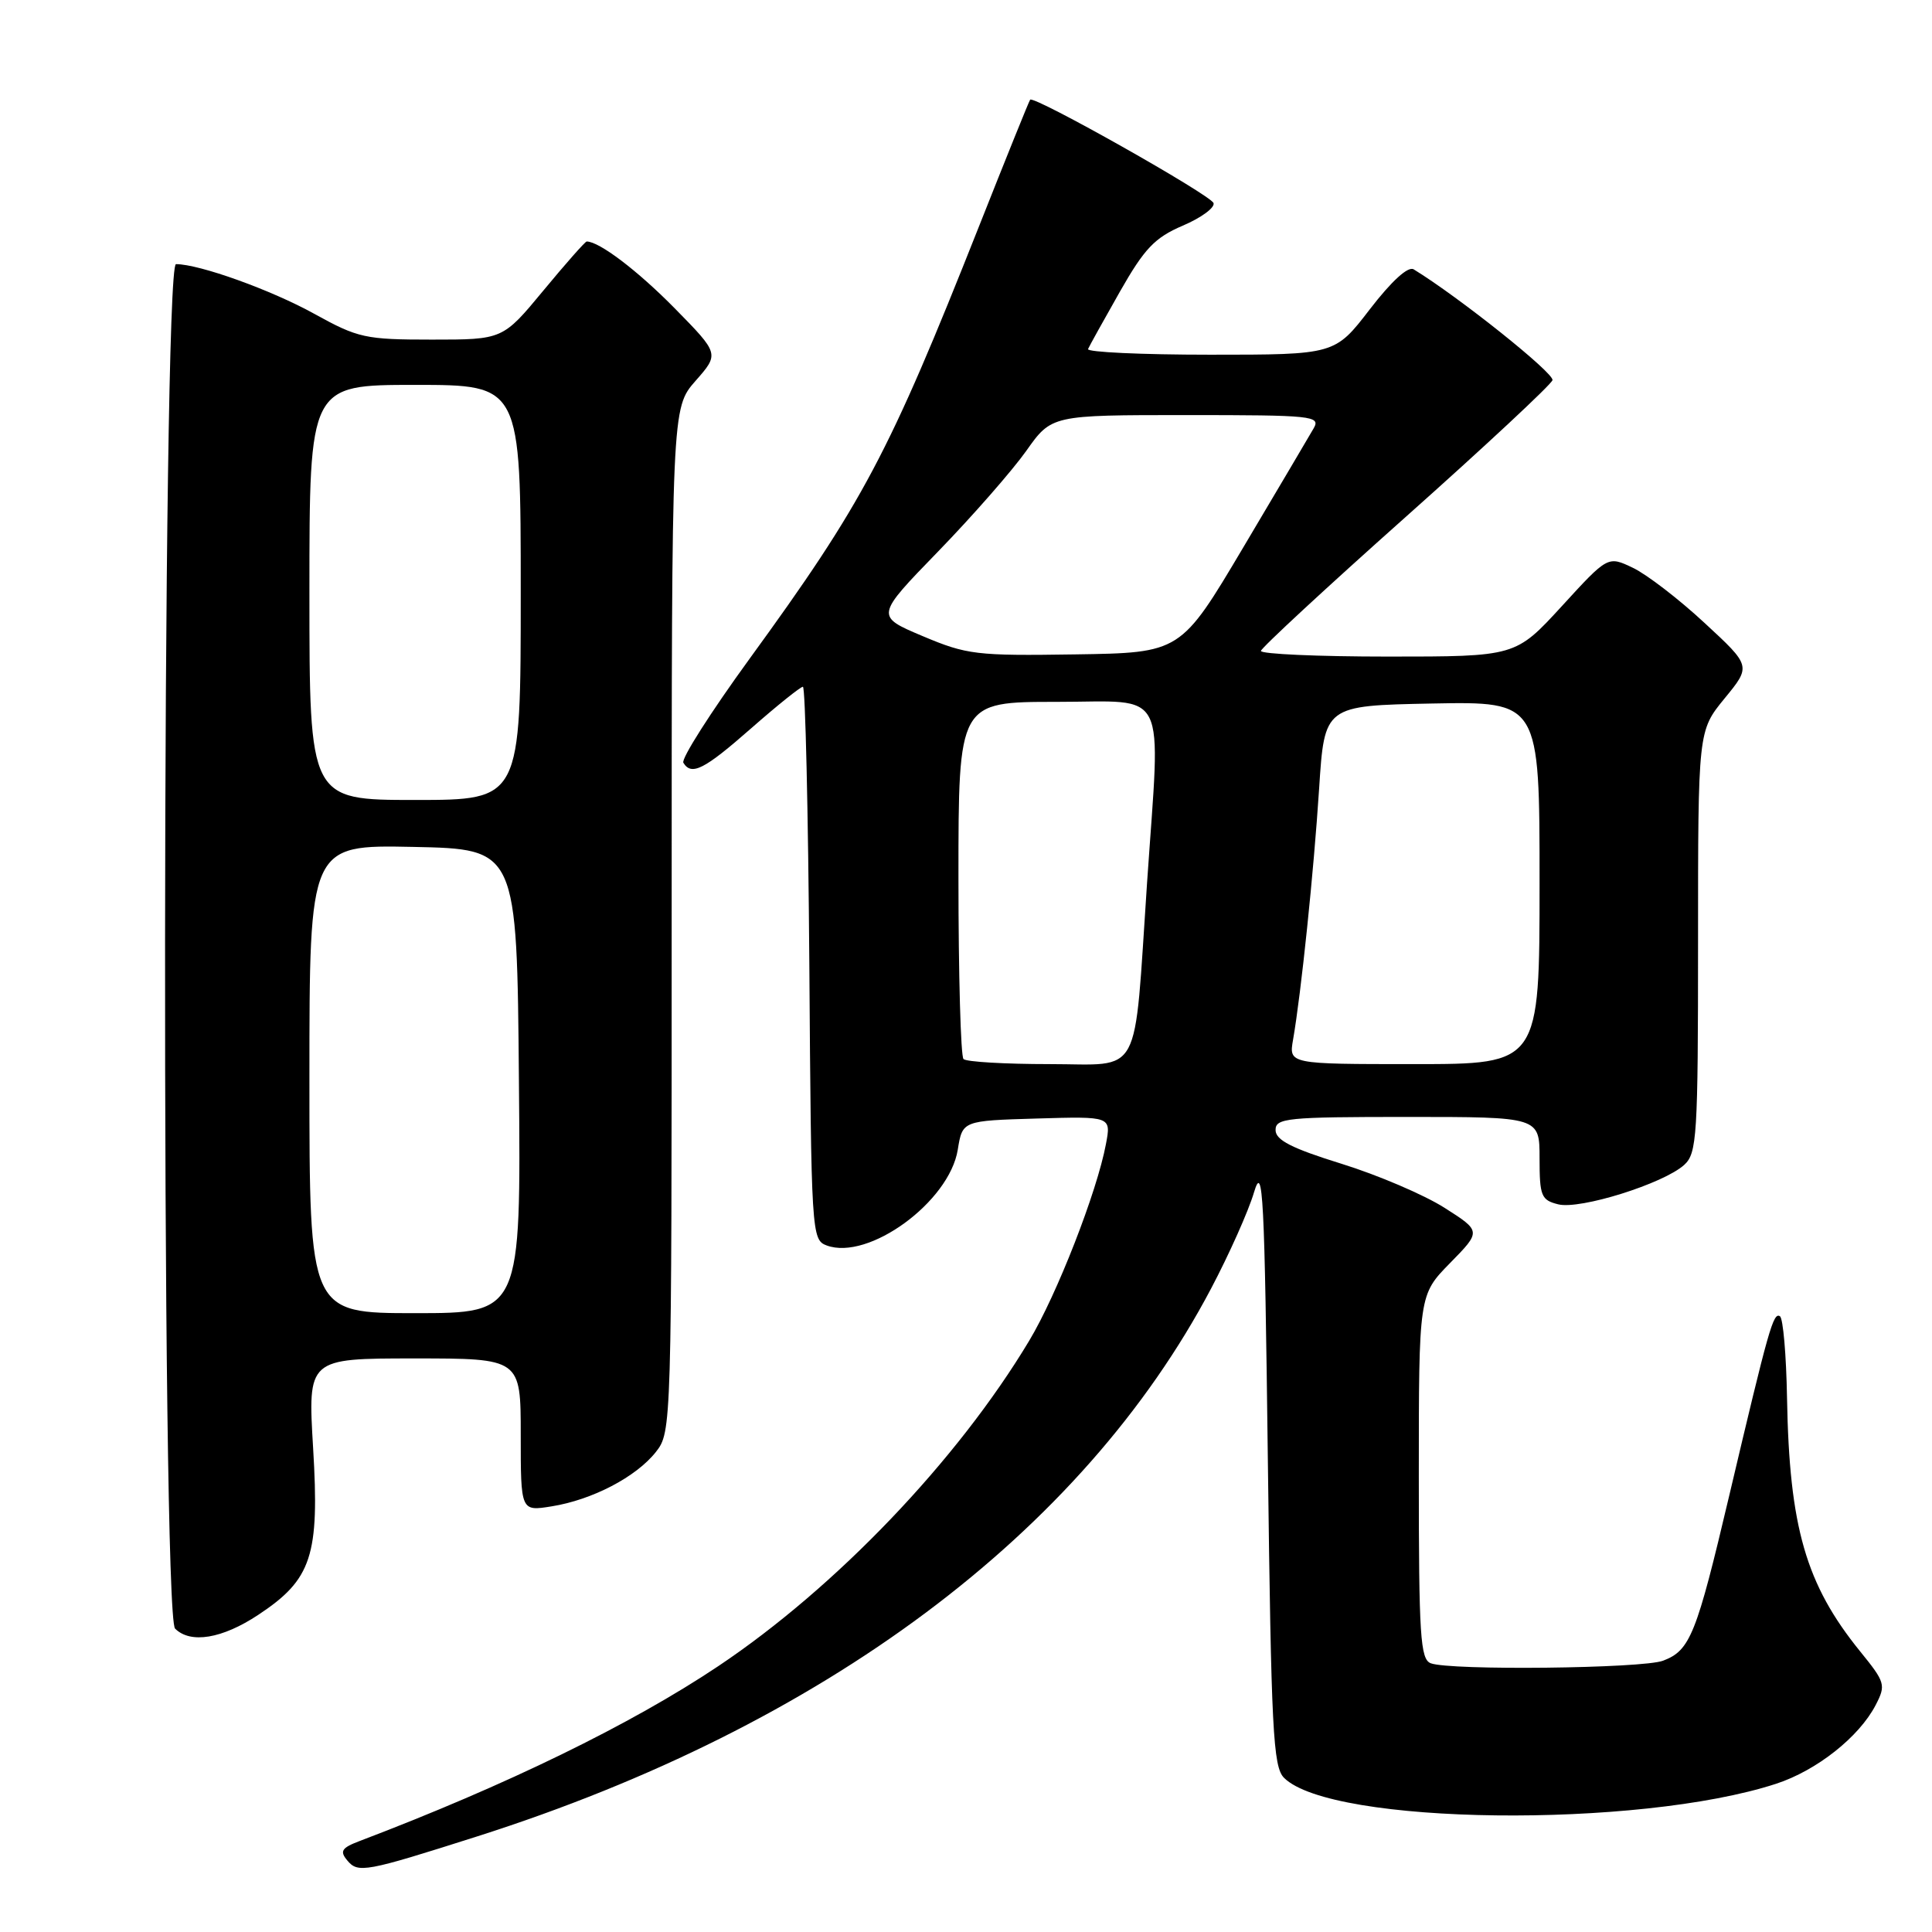<?xml version="1.0" encoding="UTF-8" standalone="no"?>
<!DOCTYPE svg PUBLIC "-//W3C//DTD SVG 1.1//EN" "http://www.w3.org/Graphics/SVG/1.1/DTD/svg11.dtd" >
<svg xmlns="http://www.w3.org/2000/svg" xmlns:xlink="http://www.w3.org/1999/xlink" version="1.1" viewBox="0 0 256 256">
 <g >
 <path fill="currentColor"
d=" M 63.27 243.32 C 109.14 228.70 143.39 203.13 160.48 170.73 C 162.87 166.20 165.43 160.47 166.16 158.00 C 167.35 154.01 167.56 158.08 168.00 193.72 C 168.44 229.25 168.69 234.12 170.14 235.57 C 176.41 241.83 217.04 242.32 235.34 236.36 C 240.73 234.60 246.35 230.15 248.54 225.92 C 249.91 223.27 249.81 222.92 246.48 218.82 C 239.28 209.94 237.09 202.35 236.79 185.23 C 236.69 179.54 236.27 174.67 235.85 174.41 C 234.97 173.86 234.38 175.94 229.15 198.10 C 224.78 216.63 223.96 218.69 220.37 220.05 C 217.64 221.09 192.14 221.37 189.58 220.39 C 188.20 219.86 188.00 216.74 188.00 195.68 C 188.00 171.58 188.00 171.58 192.14 167.36 C 196.28 163.14 196.28 163.14 191.39 160.03 C 188.70 158.32 182.57 155.70 177.77 154.21 C 171.16 152.16 169.03 151.07 169.02 149.75 C 169.00 148.15 170.49 148.00 186.50 148.00 C 204.00 148.00 204.00 148.00 204.00 153.48 C 204.00 158.48 204.22 159.02 206.47 159.58 C 209.35 160.31 220.41 156.84 223.16 154.36 C 224.86 152.81 225.00 150.62 225.00 124.76 C 225.00 96.84 225.00 96.84 228.52 92.54 C 232.04 88.25 232.04 88.25 225.86 82.54 C 222.47 79.39 218.20 76.11 216.37 75.24 C 213.05 73.65 213.05 73.65 206.94 80.33 C 200.82 87.00 200.82 87.00 183.91 87.00 C 174.61 87.00 167.04 86.66 167.08 86.25 C 167.13 85.84 175.76 77.85 186.26 68.50 C 196.76 59.15 205.51 50.99 205.71 50.38 C 206.01 49.49 193.29 39.34 187.32 35.69 C 186.58 35.24 184.40 37.23 181.51 40.98 C 176.88 47.00 176.88 47.00 160.36 47.00 C 151.27 47.00 143.98 46.66 144.17 46.25 C 144.35 45.84 146.25 42.42 148.39 38.65 C 151.65 32.92 153.00 31.50 156.72 29.90 C 159.17 28.86 161.00 27.51 160.80 26.91 C 160.45 25.84 137.00 12.62 136.50 13.21 C 136.36 13.37 133.31 20.93 129.72 30.00 C 117.72 60.29 114.39 66.57 99.30 87.32 C 94.17 94.38 90.23 100.56 90.55 101.07 C 91.63 102.83 93.30 101.98 99.54 96.50 C 102.99 93.47 106.07 91.00 106.39 91.00 C 106.71 91.00 107.09 107.49 107.24 127.64 C 107.49 163.50 107.54 164.29 109.54 165.03 C 115.08 167.08 125.79 159.26 126.91 152.34 C 127.53 148.50 127.53 148.50 137.38 148.21 C 147.24 147.92 147.24 147.92 146.54 151.61 C 145.36 157.92 140.04 171.56 136.37 177.66 C 126.87 193.50 110.77 210.34 95.18 220.77 C 83.64 228.49 67.09 236.56 47.64 243.95 C 45.27 244.85 44.99 245.29 46.01 246.51 C 47.44 248.24 48.39 248.06 63.27 243.32 Z  M 34.23 213.97 C 41.32 209.28 42.35 206.14 41.49 191.88 C 40.78 180.00 40.78 180.00 54.89 180.00 C 69.00 180.00 69.00 180.00 69.00 190.13 C 69.00 200.26 69.00 200.26 73.09 199.60 C 78.48 198.74 84.30 195.70 86.91 192.39 C 88.98 189.75 89.00 189.24 89.00 121.90 C 89.00 54.07 89.00 54.07 92.16 50.47 C 95.32 46.88 95.32 46.88 89.41 40.86 C 84.50 35.87 79.41 32.00 77.74 32.00 C 77.54 32.00 74.96 34.92 72.00 38.50 C 66.62 45.00 66.62 45.00 57.22 45.00 C 48.40 45.00 47.45 44.79 41.66 41.59 C 35.96 38.43 26.42 35.00 23.32 35.00 C 21.47 35.00 21.35 213.95 23.20 215.80 C 25.24 217.84 29.45 217.14 34.23 213.97 Z  M 127.67 140.33 C 127.30 139.97 127.00 129.17 127.00 116.33 C 127.00 93.00 127.00 93.00 140.00 93.00 C 154.99 93.00 153.79 90.60 151.99 117.00 C 150.21 143.33 151.46 141.00 139.07 141.00 C 133.17 141.00 128.03 140.70 127.67 140.33 Z  M 171.34 137.75 C 172.41 131.61 174.08 115.49 174.79 104.50 C 175.50 93.50 175.50 93.50 189.75 93.22 C 204.00 92.95 204.00 92.95 204.00 116.97 C 204.00 141.00 204.00 141.00 187.39 141.00 C 170.77 141.00 170.77 141.00 171.34 137.75 Z  M 122.24 84.28 C 115.99 81.64 115.99 81.64 124.31 73.07 C 128.88 68.36 134.13 62.36 135.98 59.75 C 139.34 55.00 139.34 55.00 157.20 55.00 C 173.93 55.00 175.01 55.11 174.07 56.75 C 173.52 57.71 169.33 64.80 164.76 72.50 C 156.45 86.50 156.45 86.50 142.47 86.71 C 129.36 86.91 128.11 86.76 122.24 84.28 Z  M 41.00 142.97 C 41.00 111.94 41.00 111.94 54.75 112.22 C 68.50 112.50 68.50 112.50 68.76 143.25 C 69.03 174.00 69.03 174.00 55.01 174.00 C 41.00 174.00 41.00 174.00 41.00 142.97 Z  M 41.00 78.50 C 41.00 51.00 41.00 51.00 55.00 51.00 C 69.00 51.00 69.00 51.00 69.00 78.50 C 69.00 106.00 69.00 106.00 55.00 106.00 C 41.00 106.00 41.00 106.00 41.00 78.50 Z "/>
</g>
</svg>